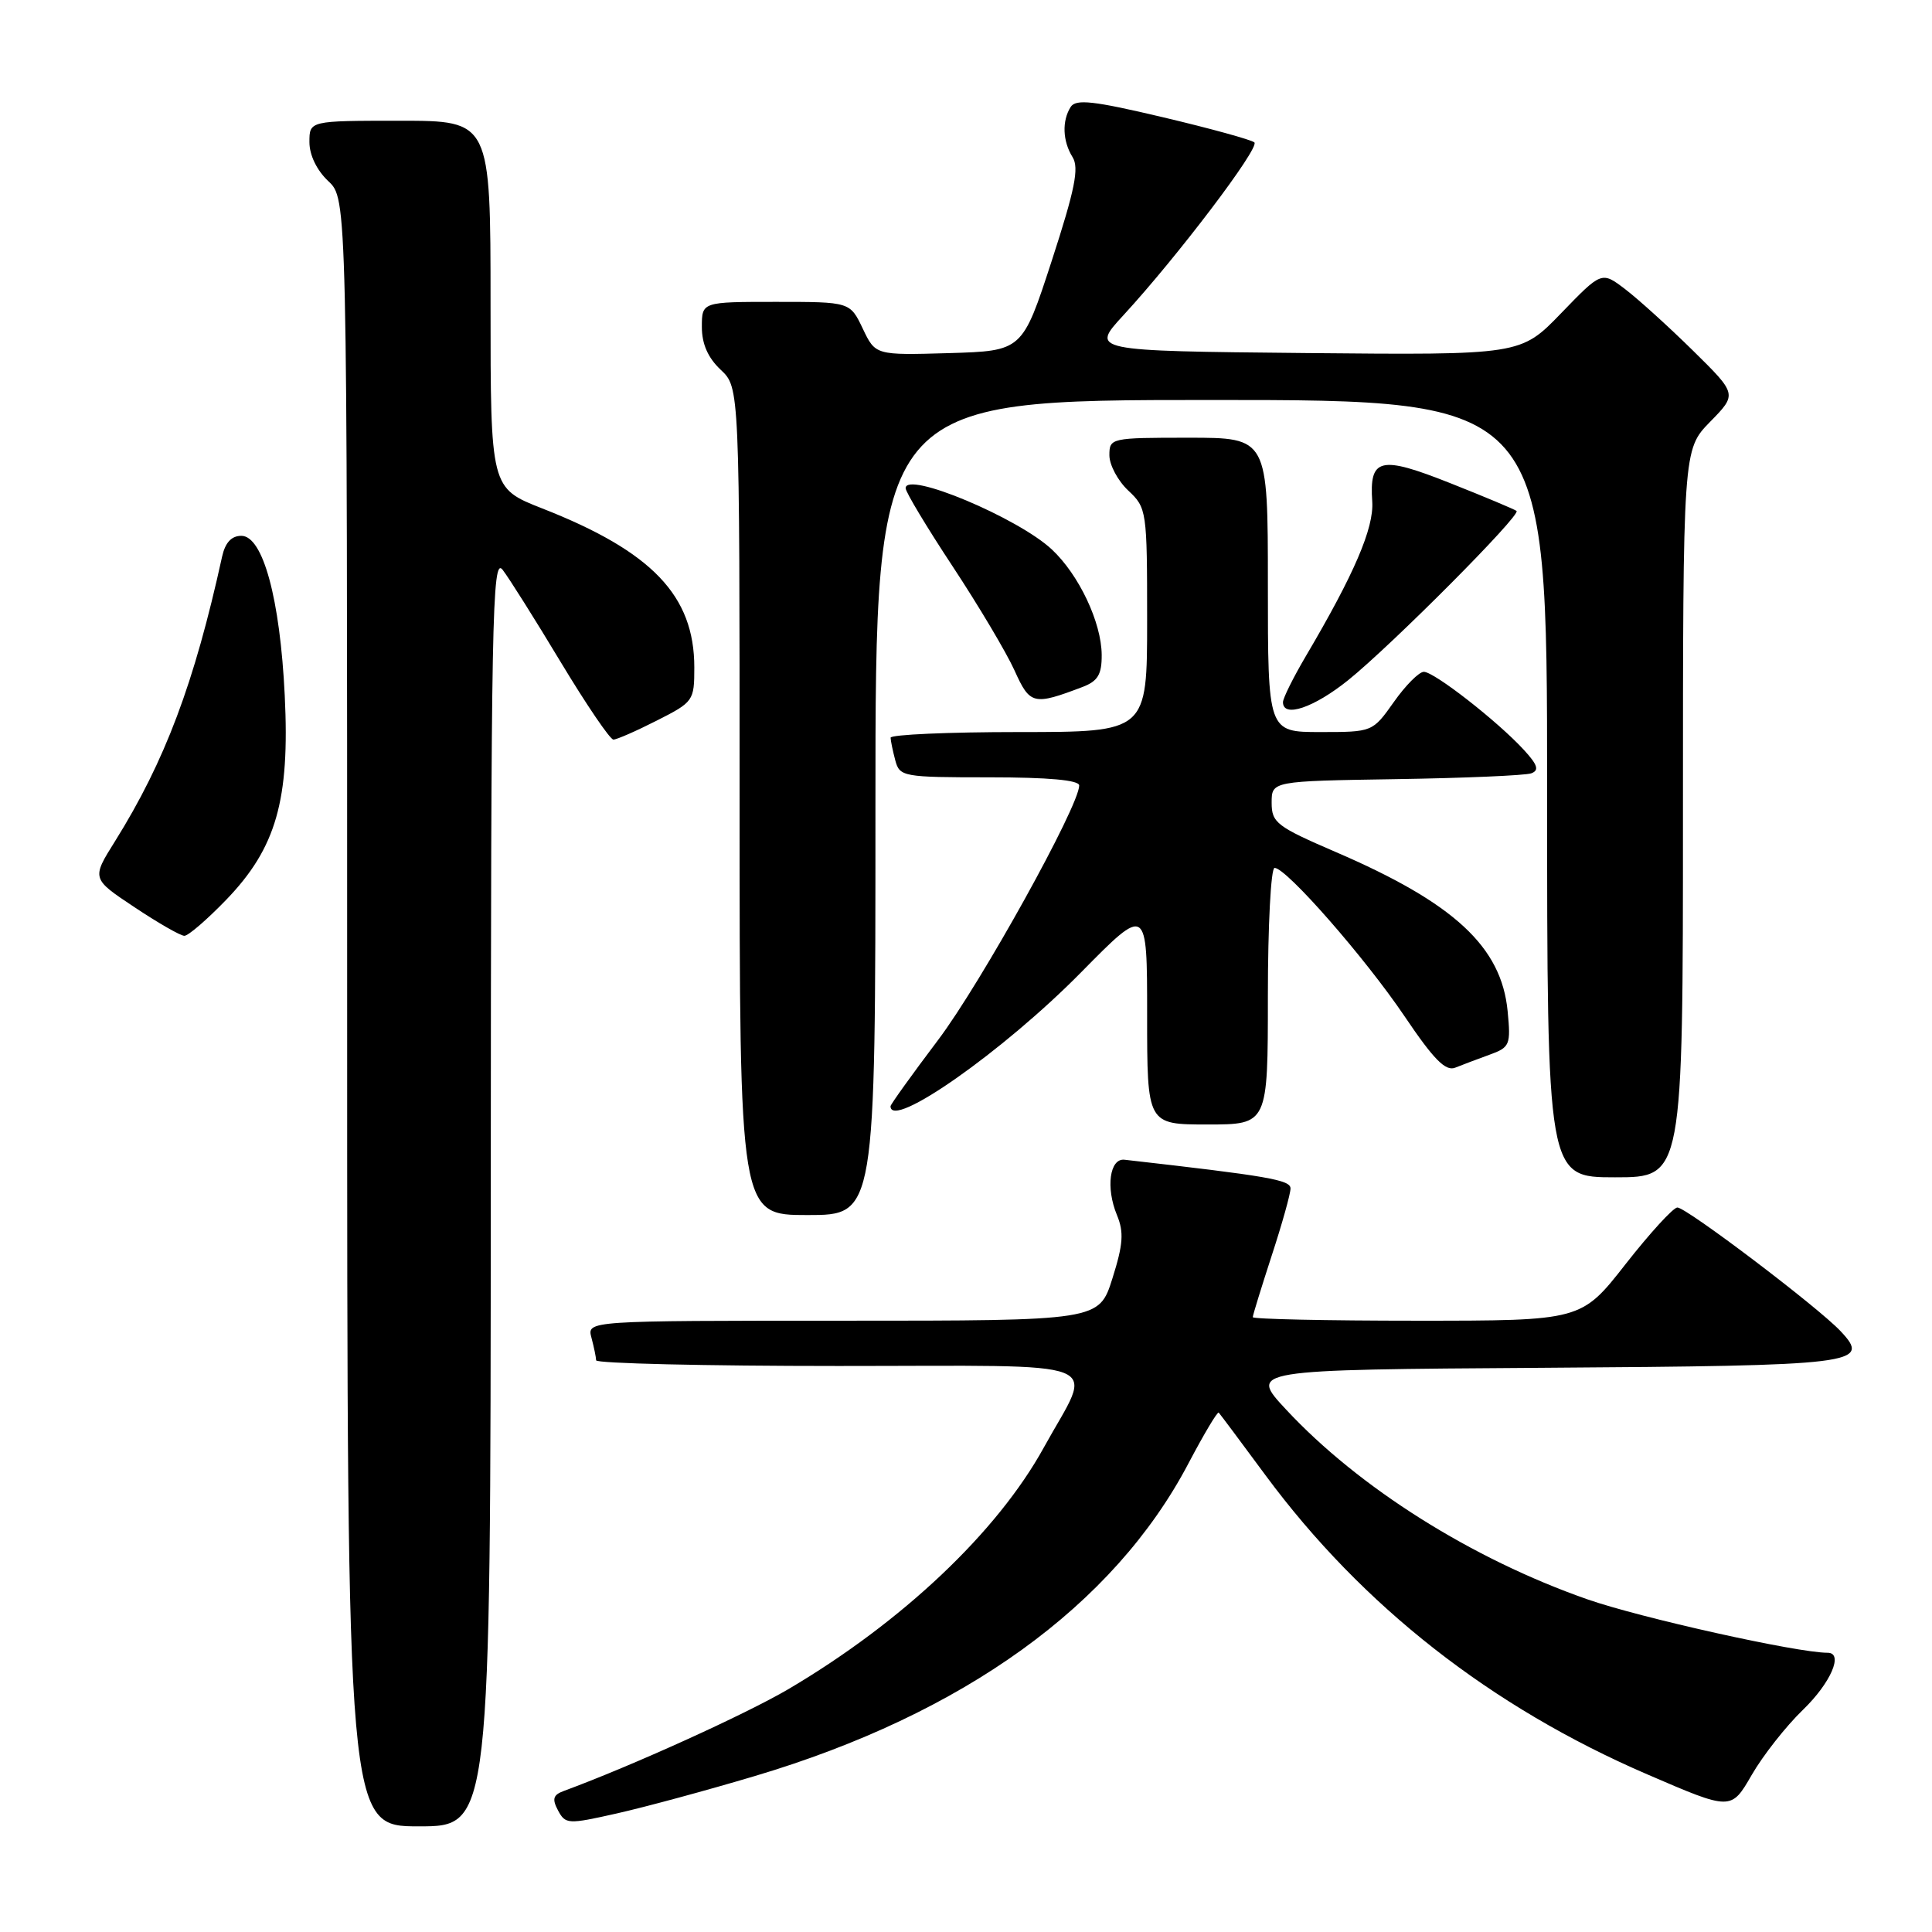 <?xml version="1.0" encoding="UTF-8" standalone="no"?>
<!DOCTYPE svg PUBLIC "-//W3C//DTD SVG 1.1//EN" "http://www.w3.org/Graphics/SVG/1.1/DTD/svg11.dtd" >
<svg xmlns="http://www.w3.org/2000/svg" xmlns:xlink="http://www.w3.org/1999/xlink" version="1.1" viewBox="0 0 256 256">
 <g >
 <path fill="currentColor"
d=" M 65.03 157.75 C 65.06 81.70 65.21 73.69 66.60 75.50 C 67.45 76.60 70.92 82.11 74.31 87.75 C 77.71 93.39 80.84 98.00 81.28 98.00 C 81.71 98.00 84.30 96.87 87.03 95.48 C 91.89 93.02 92.00 92.86 92.00 88.44 C 92.00 78.93 86.41 73.08 71.85 67.37 C 65.00 64.68 65.00 64.68 65.00 40.34 C 65.00 16.00 65.00 16.00 53.00 16.00 C 41.00 16.00 41.00 16.00 41.00 18.83 C 41.00 20.55 41.98 22.57 43.50 24.00 C 46.00 26.35 46.00 26.35 46.00 134.17 C 46.00 242.00 46.00 242.00 55.50 242.00 C 65.00 242.00 65.00 242.00 65.03 157.75 Z  M 100.00 235.34 C 127.66 227.11 147.58 212.75 157.48 193.90 C 159.52 190.03 161.32 187.00 161.49 187.18 C 161.65 187.35 164.46 191.10 167.71 195.51 C 180.51 212.81 197.58 226.19 218.29 235.12 C 229.38 239.91 229.38 239.91 232.10 235.21 C 233.59 232.62 236.66 228.72 238.91 226.55 C 242.59 222.99 244.32 219.00 242.17 219.00 C 238.15 219.00 217.38 214.38 210.34 211.92 C 195.02 206.56 180.05 197.13 170.41 186.77 C 165.50 181.50 165.50 181.50 204.41 181.24 C 246.21 180.96 247.98 180.74 243.89 176.39 C 240.91 173.21 223.47 160.00 222.26 160.00 C 221.72 160.00 218.63 163.38 215.40 167.50 C 209.53 175.00 209.53 175.00 187.76 175.00 C 175.79 175.00 166.00 174.79 166.00 174.53 C 166.00 174.27 167.13 170.62 168.50 166.40 C 169.88 162.19 171.00 158.18 171.00 157.48 C 171.00 156.34 168.11 155.84 149.00 153.67 C 147.04 153.45 146.50 157.38 148.00 161.00 C 148.94 163.27 148.83 164.87 147.40 169.40 C 145.63 175.00 145.63 175.00 111.70 175.00 C 77.77 175.00 77.77 175.00 78.37 177.25 C 78.70 178.49 78.98 179.84 78.99 180.25 C 78.99 180.66 93.43 181.00 111.07 181.00 C 147.86 181.00 144.91 179.84 138.32 191.79 C 132.14 203.02 119.56 214.91 104.50 223.80 C 98.80 227.15 83.68 234.01 74.71 237.31 C 73.29 237.83 73.13 238.37 73.94 239.89 C 74.93 241.73 75.25 241.75 81.73 240.29 C 85.46 239.45 93.67 237.23 100.00 235.34 Z  M 116.00 107.00 C 116.00 53.00 116.00 53.00 160.50 53.00 C 205.00 53.00 205.00 53.00 205.00 104.50 C 205.00 156.00 205.00 156.00 214.00 156.00 C 223.00 156.00 223.00 156.00 223.00 107.79 C 223.00 59.58 223.00 59.58 226.59 55.90 C 230.19 52.23 230.19 52.23 224.34 46.47 C 221.13 43.31 217.09 39.65 215.36 38.33 C 212.23 35.94 212.23 35.94 206.86 41.50 C 201.50 47.05 201.50 47.05 173.00 46.78 C 144.50 46.50 144.50 46.50 148.86 41.77 C 156.03 33.98 166.96 19.56 166.21 18.87 C 165.82 18.52 160.37 17.02 154.11 15.54 C 144.86 13.35 142.56 13.10 141.87 14.17 C 140.70 16.02 140.80 18.70 142.12 20.82 C 143.01 22.25 142.44 25.09 139.36 34.56 C 135.47 46.50 135.47 46.50 125.74 46.79 C 116.00 47.07 116.00 47.07 114.32 43.54 C 112.63 40.00 112.63 40.00 102.81 40.00 C 93.00 40.00 93.00 40.00 93.00 43.33 C 93.00 45.58 93.81 47.41 95.50 49.00 C 98.00 51.35 98.00 51.35 98.00 106.17 C 98.00 161.00 98.00 161.00 107.00 161.00 C 116.00 161.00 116.00 161.00 116.00 107.00 Z  M 168.00 132.00 C 168.00 122.65 168.40 115.00 168.89 115.00 C 170.45 115.00 180.87 126.90 186.11 134.66 C 189.98 140.40 191.55 141.99 192.83 141.47 C 193.75 141.10 195.79 140.33 197.36 139.76 C 200.07 138.78 200.20 138.46 199.77 133.99 C 198.95 125.46 192.70 119.66 177.00 112.90 C 169.16 109.52 168.50 109.01 168.50 106.37 C 168.50 103.50 168.50 103.50 185.00 103.24 C 194.07 103.10 202.13 102.75 202.90 102.47 C 203.98 102.07 203.75 101.35 201.90 99.34 C 198.40 95.54 190.01 89.00 188.66 89.02 C 188.02 89.03 186.23 90.83 184.69 93.02 C 181.87 97.00 181.87 97.00 174.94 97.00 C 168.00 97.00 168.00 97.00 168.00 77.50 C 168.00 58.00 168.00 58.00 157.50 58.00 C 147.18 58.00 147.00 58.04 147.00 60.33 C 147.00 61.60 148.12 63.71 149.50 65.00 C 151.95 67.30 152.00 67.65 152.00 82.17 C 152.00 97.00 152.00 97.00 135.00 97.00 C 125.65 97.00 118.01 97.34 118.01 97.75 C 118.02 98.16 118.30 99.51 118.63 100.75 C 119.21 102.92 119.64 103.00 131.12 103.00 C 138.93 103.00 143.00 103.37 143.00 104.08 C 143.00 106.79 129.99 130.26 124.32 137.78 C 120.84 142.39 118.00 146.35 118.00 146.58 C 118.00 149.79 132.98 139.27 143.25 128.84 C 152.00 119.96 152.00 119.96 152.00 134.48 C 152.00 149.00 152.00 149.00 160.00 149.00 C 168.00 149.00 168.00 149.00 168.00 132.00 Z  M 29.98 119.22 C 36.60 112.35 38.41 106.03 37.73 92.15 C 37.11 79.34 34.84 71.00 31.98 71.00 C 30.67 71.00 29.84 71.90 29.43 73.75 C 25.74 90.56 21.87 100.85 15.24 111.47 C 12.13 116.43 12.13 116.43 17.82 120.21 C 20.94 122.29 23.92 124.00 24.43 124.00 C 24.95 124.00 27.44 121.85 29.98 119.22 Z  M 178.66 90.11 C 184.44 85.45 201.59 68.22 200.95 67.70 C 200.70 67.50 196.76 65.84 192.19 64.03 C 182.86 60.32 181.43 60.66 181.83 66.47 C 182.06 69.97 179.44 76.08 173.05 86.91 C 171.37 89.76 170.00 92.52 170.00 93.04 C 170.00 95.17 174.10 93.78 178.66 90.11 Z  M 143.46 91.02 C 145.47 90.25 146.00 89.37 145.98 86.77 C 145.95 82.48 142.97 76.17 139.38 72.81 C 134.90 68.61 120.00 62.37 120.00 64.69 C 120.00 65.19 122.81 69.87 126.25 75.08 C 129.69 80.30 133.37 86.49 134.43 88.84 C 136.48 93.39 136.93 93.50 143.46 91.02 Z "/>
</g>
</svg>